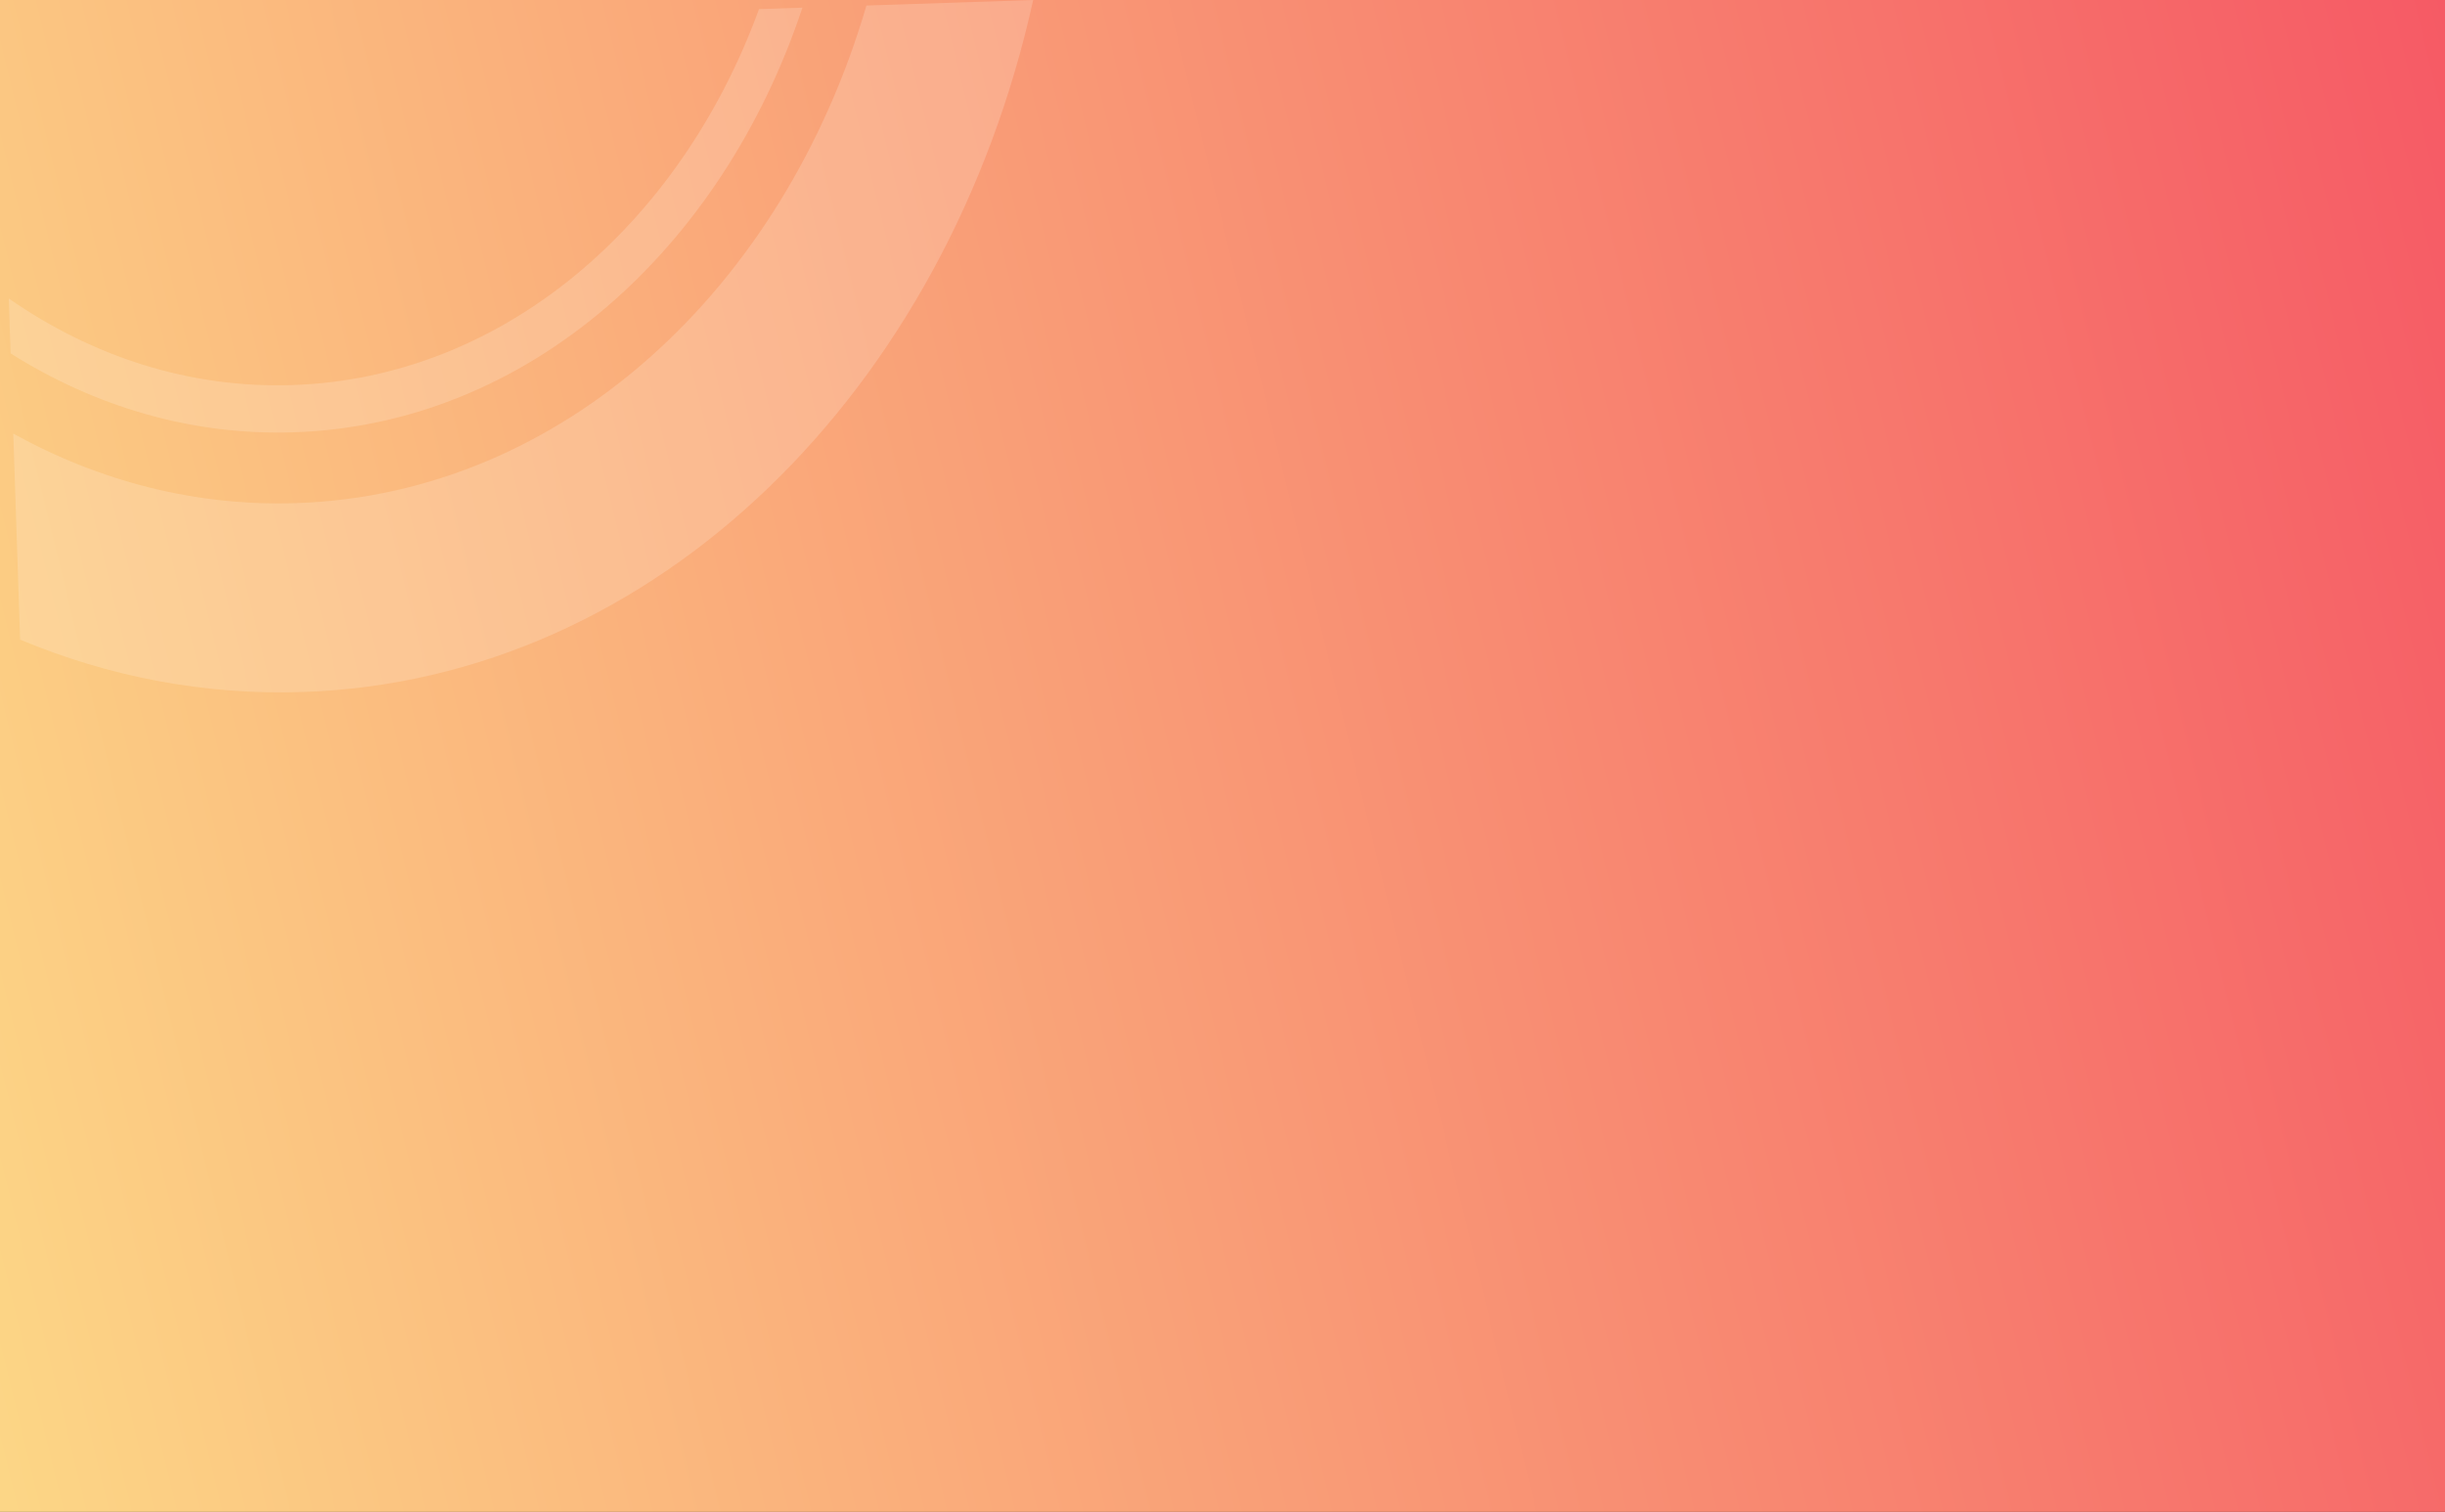 <svg width="414" height="256" viewBox="0 0 414 256" fill="none" xmlns="http://www.w3.org/2000/svg">
<rect x="0" y="0" width="414" height="256" fill="#333333" stroke="none"/>
<rect x="414" y="256" width="414" height="256" transform="rotate(180 414 256)" fill="url(#paint0_linear)"/>
<path opacity="0.2" fill-rule="evenodd" clip-rule="evenodd" d="M174.942 1.3452e-05C160.388 65.949 111.232 115.179 51.24 117.173C34.512 117.728 18.381 114.564 3.405 108.305L2.246 73.415C16.83 81.486 33.116 85.757 50.177 85.19C95.248 83.693 132.673 48.869 146.708 0.938L174.942 1.3452e-05ZM1.795 59.836C16.136 68.881 32.519 73.77 49.779 73.197C89.214 71.886 122.191 42.423 135.867 1.298L128.52 1.542C115.158 38.109 85.171 64.016 49.513 65.201C32.082 65.78 15.611 60.375 1.486 50.538L1.795 59.836Z" fill="#FFF7ED"/>
<defs>
<linearGradient id="paint0_linear" x1="330" y1="594.286" x2="934.623" y2="447.054" gradientUnits="userSpaceOnUse">
<stop stop-color="#F43F5E"/>
<stop offset="1" stop-color="#FDE68A"/>
</linearGradient>
</defs>
</svg>
